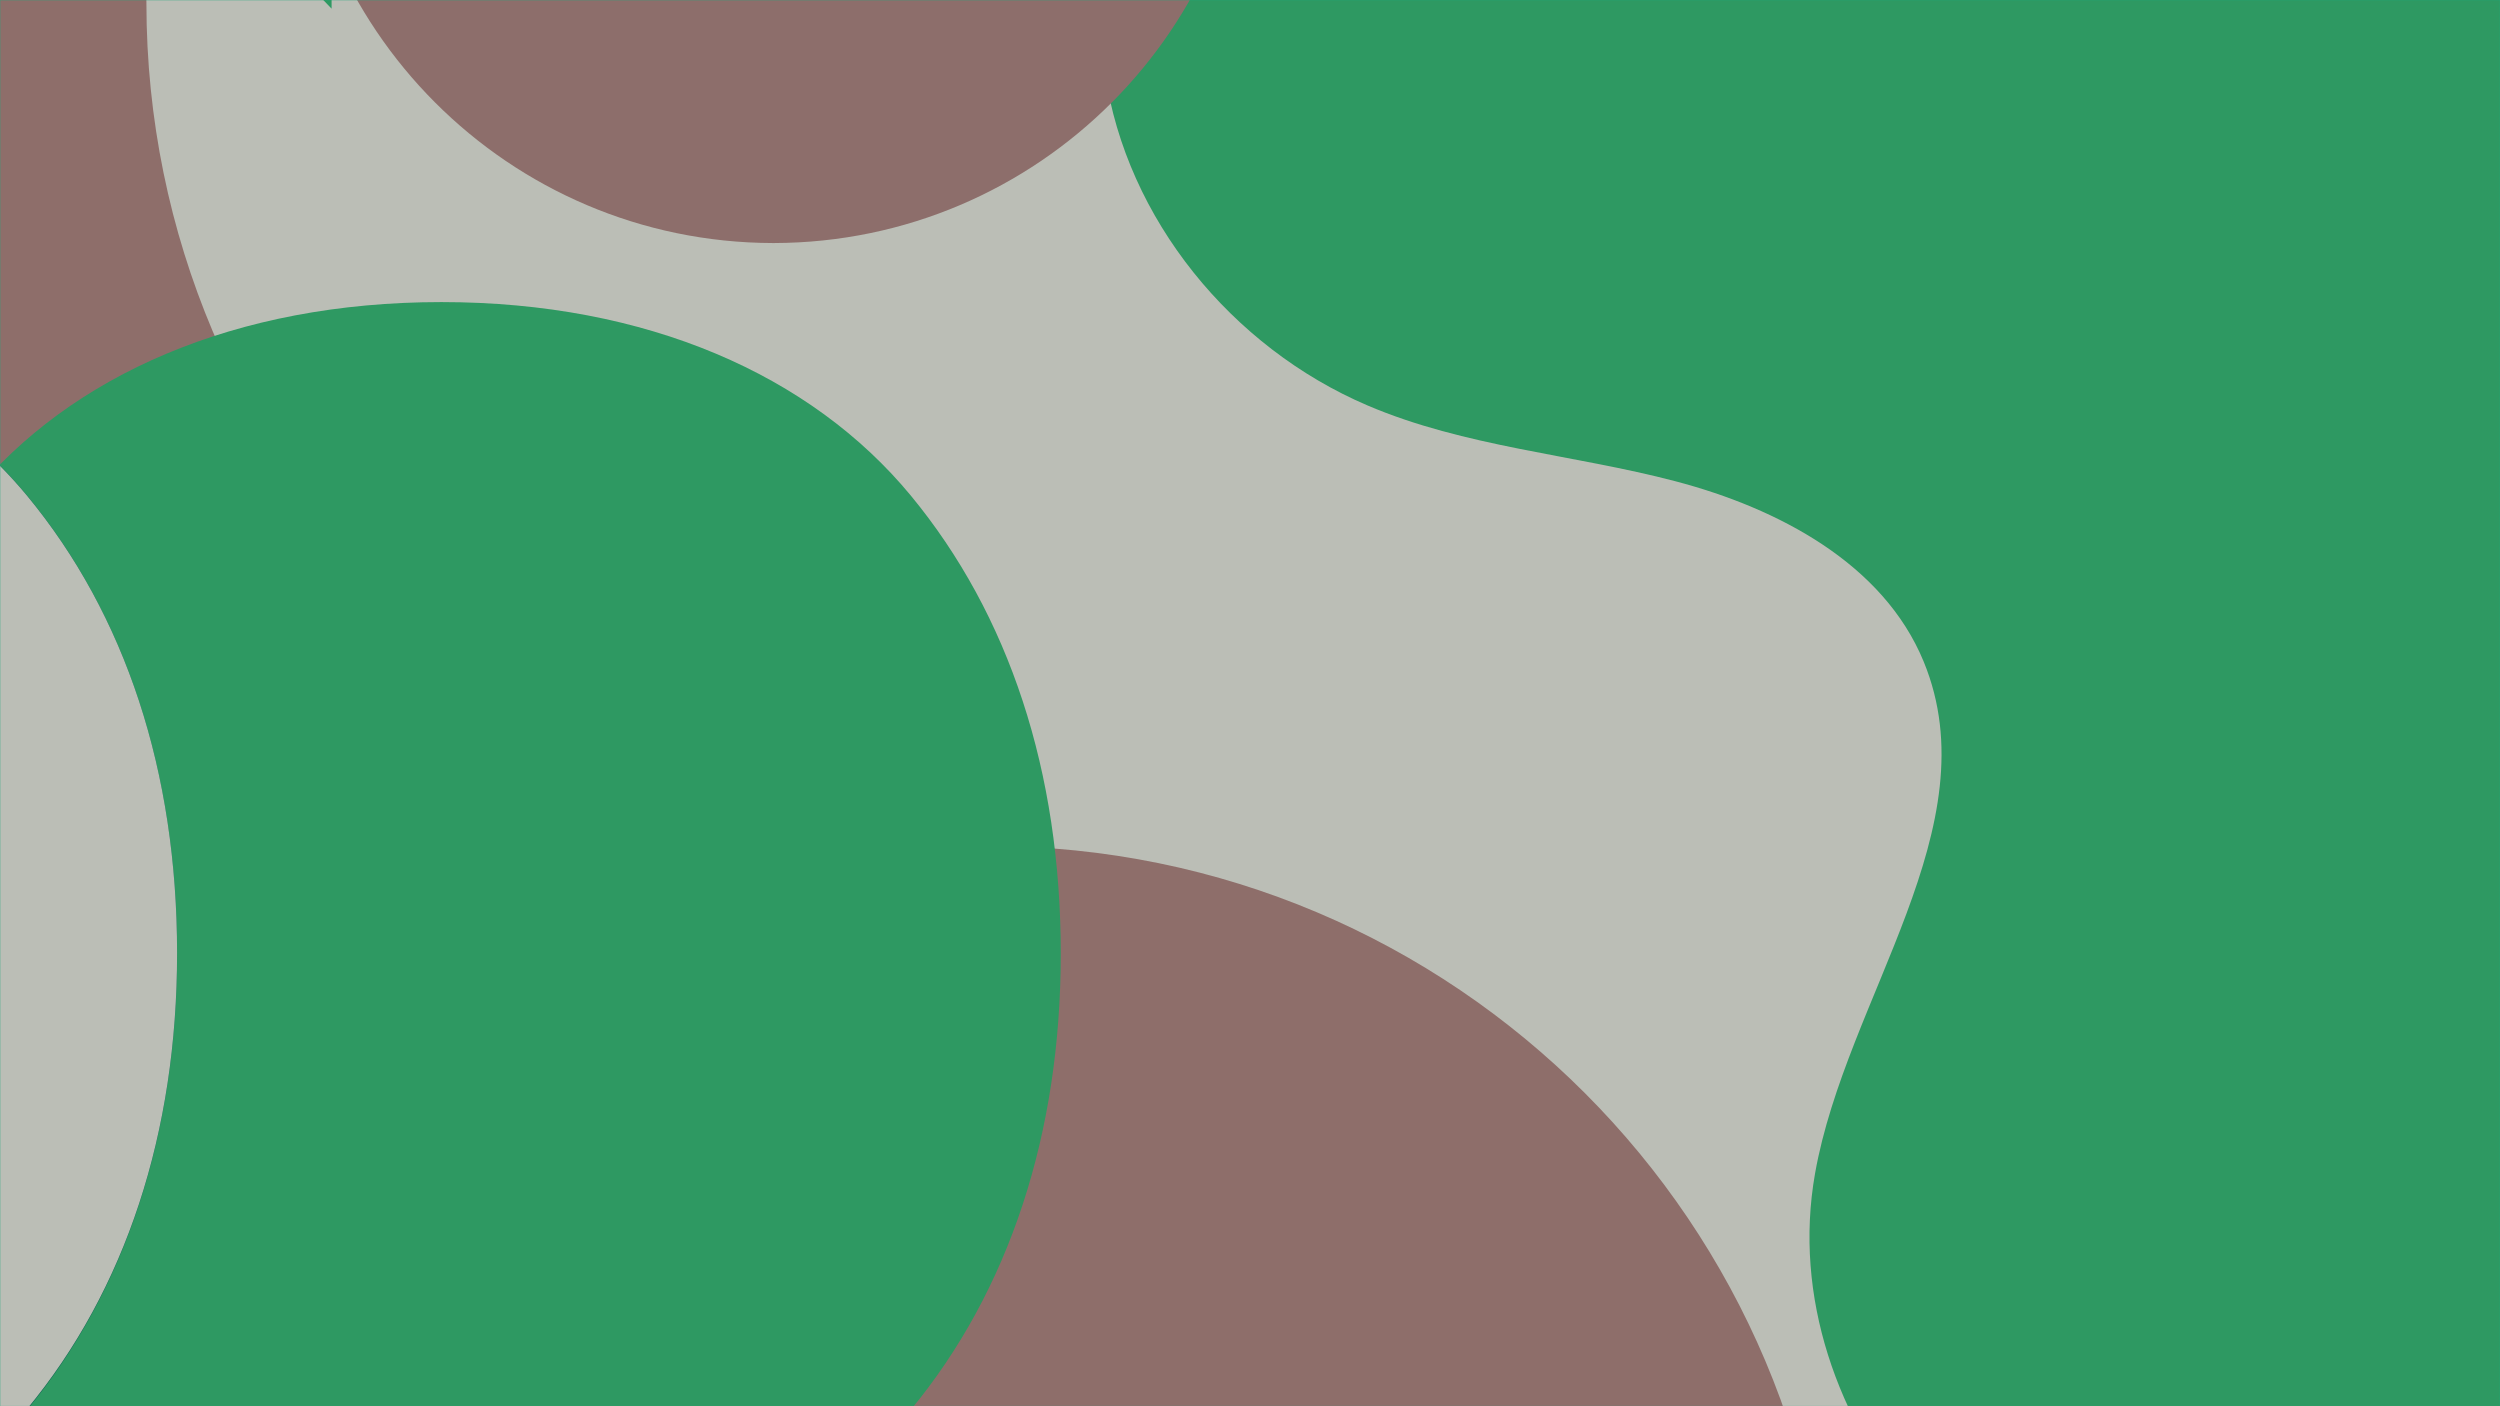 <svg width="1440" height="810" viewBox="0 0 1440 810" fill="none" xmlns="http://www.w3.org/2000/svg">
<rect width="1440" height="810" fill="#1CAA7C"/>
<mask id="mask0" mask-type="alpha" maskUnits="userSpaceOnUse" x="0" y="0" width="1440" height="810">
<rect width="1440" height="810" fill="white"/>
</mask>
<g mask="url(#mask0)">
<mask id="mask1" mask-type="alpha" maskUnits="userSpaceOnUse" x="-1274" y="-2399" width="5907" height="4597">
<path fill-rule="evenodd" clip-rule="evenodd" d="M-1274 2198H4633V-2399H-1274V2198Z" fill="white"/>
</mask>
<g mask="url(#mask1)">
<path fill-rule="evenodd" clip-rule="evenodd" d="M-1265 2194H4642V-2403H-1265V2194Z" fill="#BBBEB6"/>
<path fill-rule="evenodd" clip-rule="evenodd" d="M1834.08 -1636.32C1905.1 -1566.74 1996.37 -1518.32 2058.2 -1440.46C2188.14 -1276.83 2140.12 -1014.2 1980.97 -878.839C1883.48 -795.917 1751.32 -750.383 1680.66 -643.647C1592.35 -510.233 1648.97 -304.4 1793.08 -234.99C1839.08 -212.838 1890.88 -203.301 1934.41 -176.623C2006.73 -132.303 2045.8 -41.622 2033.46 42.319C2021.12 126.26 1960.45 200.096 1882.48 233.465C1826.32 257.497 1763.93 261.684 1704.87 277.226C1645.8 292.768 1585.19 324.604 1561.95 381.115C1522.85 476.215 1606.63 574.703 1624.54 675.962C1649.62 817.809 1523.36 960.421 1379.78 971.18C1347.4 973.607 1322.6 973.607 1290.22 971.18C1146.64 960.421 1020.38 817.809 1045.46 675.962C1063.37 574.703 1147.15 476.215 1108.05 381.115C1084.81 324.604 1024.2 292.768 965.135 277.226C906.066 261.684 843.676 257.497 787.52 233.465C709.55 200.096 648.882 126.26 636.539 42.319C624.196 -41.622 663.276 -132.303 735.588 -176.623C779.117 -203.301 830.924 -212.838 876.917 -234.99C1021.03 -304.4 1077.65 -510.233 989.337 -643.647C918.679 -750.383 786.519 -795.917 689.027 -878.839C529.884 -1014.2 481.857 -1276.83 611.798 -1440.46C673.631 -1518.32 764.902 -1566.74 835.916 -1636.32C906.93 -1705.9 957.194 -1817.01 908.697 -1903.81C878.5 -1957.86 818.908 -1986.88 769.517 -2024.2C697.074 -2078.93 641.043 -2161.79 638.207 -2252.57C635.371 -2343.35 696.787 -2437.73 786.042 -2454.3C863.589 -2468.71 948.232 -2426.45 1020.16 -2458.82C1071.8 -2482.06 1100.22 -2536.66 1137.66 -2579.15C1178.93 -2625.98 1236.39 -2660.66 1298.61 -2665.34C1328.13 -2667.55 1341.87 -2667.55 1371.39 -2665.34C1433.61 -2660.66 1491.07 -2625.98 1532.34 -2579.15C1569.78 -2536.66 1598.2 -2482.06 1649.84 -2458.82C1721.77 -2426.45 1806.41 -2468.71 1883.96 -2454.3C1973.21 -2437.73 2034.63 -2343.35 2031.79 -2252.57C2028.96 -2161.79 1972.93 -2078.93 1900.48 -2024.2C1851.09 -1986.88 1791.5 -1957.86 1761.3 -1903.81C1712.81 -1817.01 1763.07 -1705.9 1834.08 -1636.32Z" fill="#2E9962"/>
<path fill-rule="evenodd" clip-rule="evenodd" d="M1055 973V972.998C1055 704.772 837.71 487.332 569.667 487.332H569.666C301.625 487.332 84.333 269.893 84.333 1.667V1.665C84.333 -266.559 -132.957 -484 -401 -484L-401 973L1055 973Z" fill="#8E6E6A"/>
<path fill-rule="evenodd" clip-rule="evenodd" d="M1835 733H1835C1566.96 733 1349.67 950.439 1349.67 1218.67V1218.67C1349.67 1486.89 1132.38 1704.33 864.335 1704.33H864.332C596.291 1704.33 379 1921.77 379 2190H1835V733Z" fill="#1AA171"/>
<path fill-rule="evenodd" clip-rule="evenodd" d="M997.05 -964C844.646 -964 721.1 -1087.57 721.1 -1240V-1240C721.1 -1392.2 597.929 -1515.62 445.851 -1516V-1516C445.732 -1516 445.616 -1516 445.5 -1516C445.383 -1516 445.267 -1516 445.151 -1516V-1516C293.069 -1515.62 169.9 -1392.2 169.9 -1240V-1240C169.9 -1087.57 46.354 -964 -106.05 -964H-106.051C-258.453 -964 -382 -840.432 -382 -688.001V-687.999C-382 -535.57 -258.453 -412.001 -106.051 -412.001H-106.05C46.354 -412.001 169.9 -288.431 169.9 -136.001V-136C169.9 16.196 293.069 139.617 445.151 139.995V140C445.267 140 445.383 139.999 445.5 139.999C445.616 139.999 445.732 140 445.851 140V139.995C597.929 139.617 721.1 16.196 721.1 -136V-136.001C721.1 -288.431 844.646 -412.001 997.05 -412.001C1149.45 -412.001 1273 -535.57 1273 -687.999V-688.001C1273 -840.432 1149.45 -964 997.05 -964Z" fill="#8D6E6B"/>
<path fill-rule="evenodd" clip-rule="evenodd" d="M-440 -740.208V-740.207C-440 -587.879 -316.51 -464.395 -164.179 -464.395H-164.177C-11.847 -464.395 111.642 -340.908 111.642 -188.584V-188.582C111.642 -113.149 141.929 -44.794 191 5V-760H-439.294C-439.759 -753.463 -440 -746.864 -440 -740.208Z" fill="#2E9962"/>
<path fill-rule="evenodd" clip-rule="evenodd" d="M-16.08 285.369C40.752 216.061 135.794 174 254.238 174C372.681 174 467.244 216.061 524.556 285.369C581.39 354.2 611 444.538 611 549.218C611 652.94 581.39 743.277 524.556 812.109C467.244 880.936 372.681 923 254.238 923C108.572 923 7.32 861.818 -47.603 768.61C-85.807 705.516 -103 631.906 -103 549.218C-103 444.538 -73.392 354.2 -16.08 285.369Z" fill="#2E9962"/>
<path fill-rule="evenodd" clip-rule="evenodd" d="M-525.082 285.369C-468.249 216.061 -373.207 174 -254.762 174C-136.319 174 -41.756 216.061 15.556 285.369C72.389 354.2 102 444.538 102 549.218C102 652.94 72.389 743.277 15.556 812.109C-41.756 880.936 -136.319 923 -254.762 923C-400.429 923 -501.68 861.818 -556.603 768.61C-594.808 705.516 -612 631.906 -612 549.218C-612 444.538 -582.393 354.2 -525.082 285.369Z" fill="#0C6350"/>
<path fill-rule="evenodd" clip-rule="evenodd" d="M-0.314 268C-5.851 273.619 -11.113 279.454 -16.075 285.497C-73.39 354.247 -103 444.477 -103 549.033C-103 631.622 -85.806 705.145 -47.598 768.162C-34.477 790.402 -18.705 810.809 -0.323 829C5.245 823.412 10.543 817.616 15.551 811.608C72.387 742.86 102 652.63 102 549.033C102 444.477 72.387 354.247 15.551 285.497C10.546 279.454 5.249 273.619 -0.314 268Z" fill="#BBBEB6"/>
</g>
</g>
</svg>
